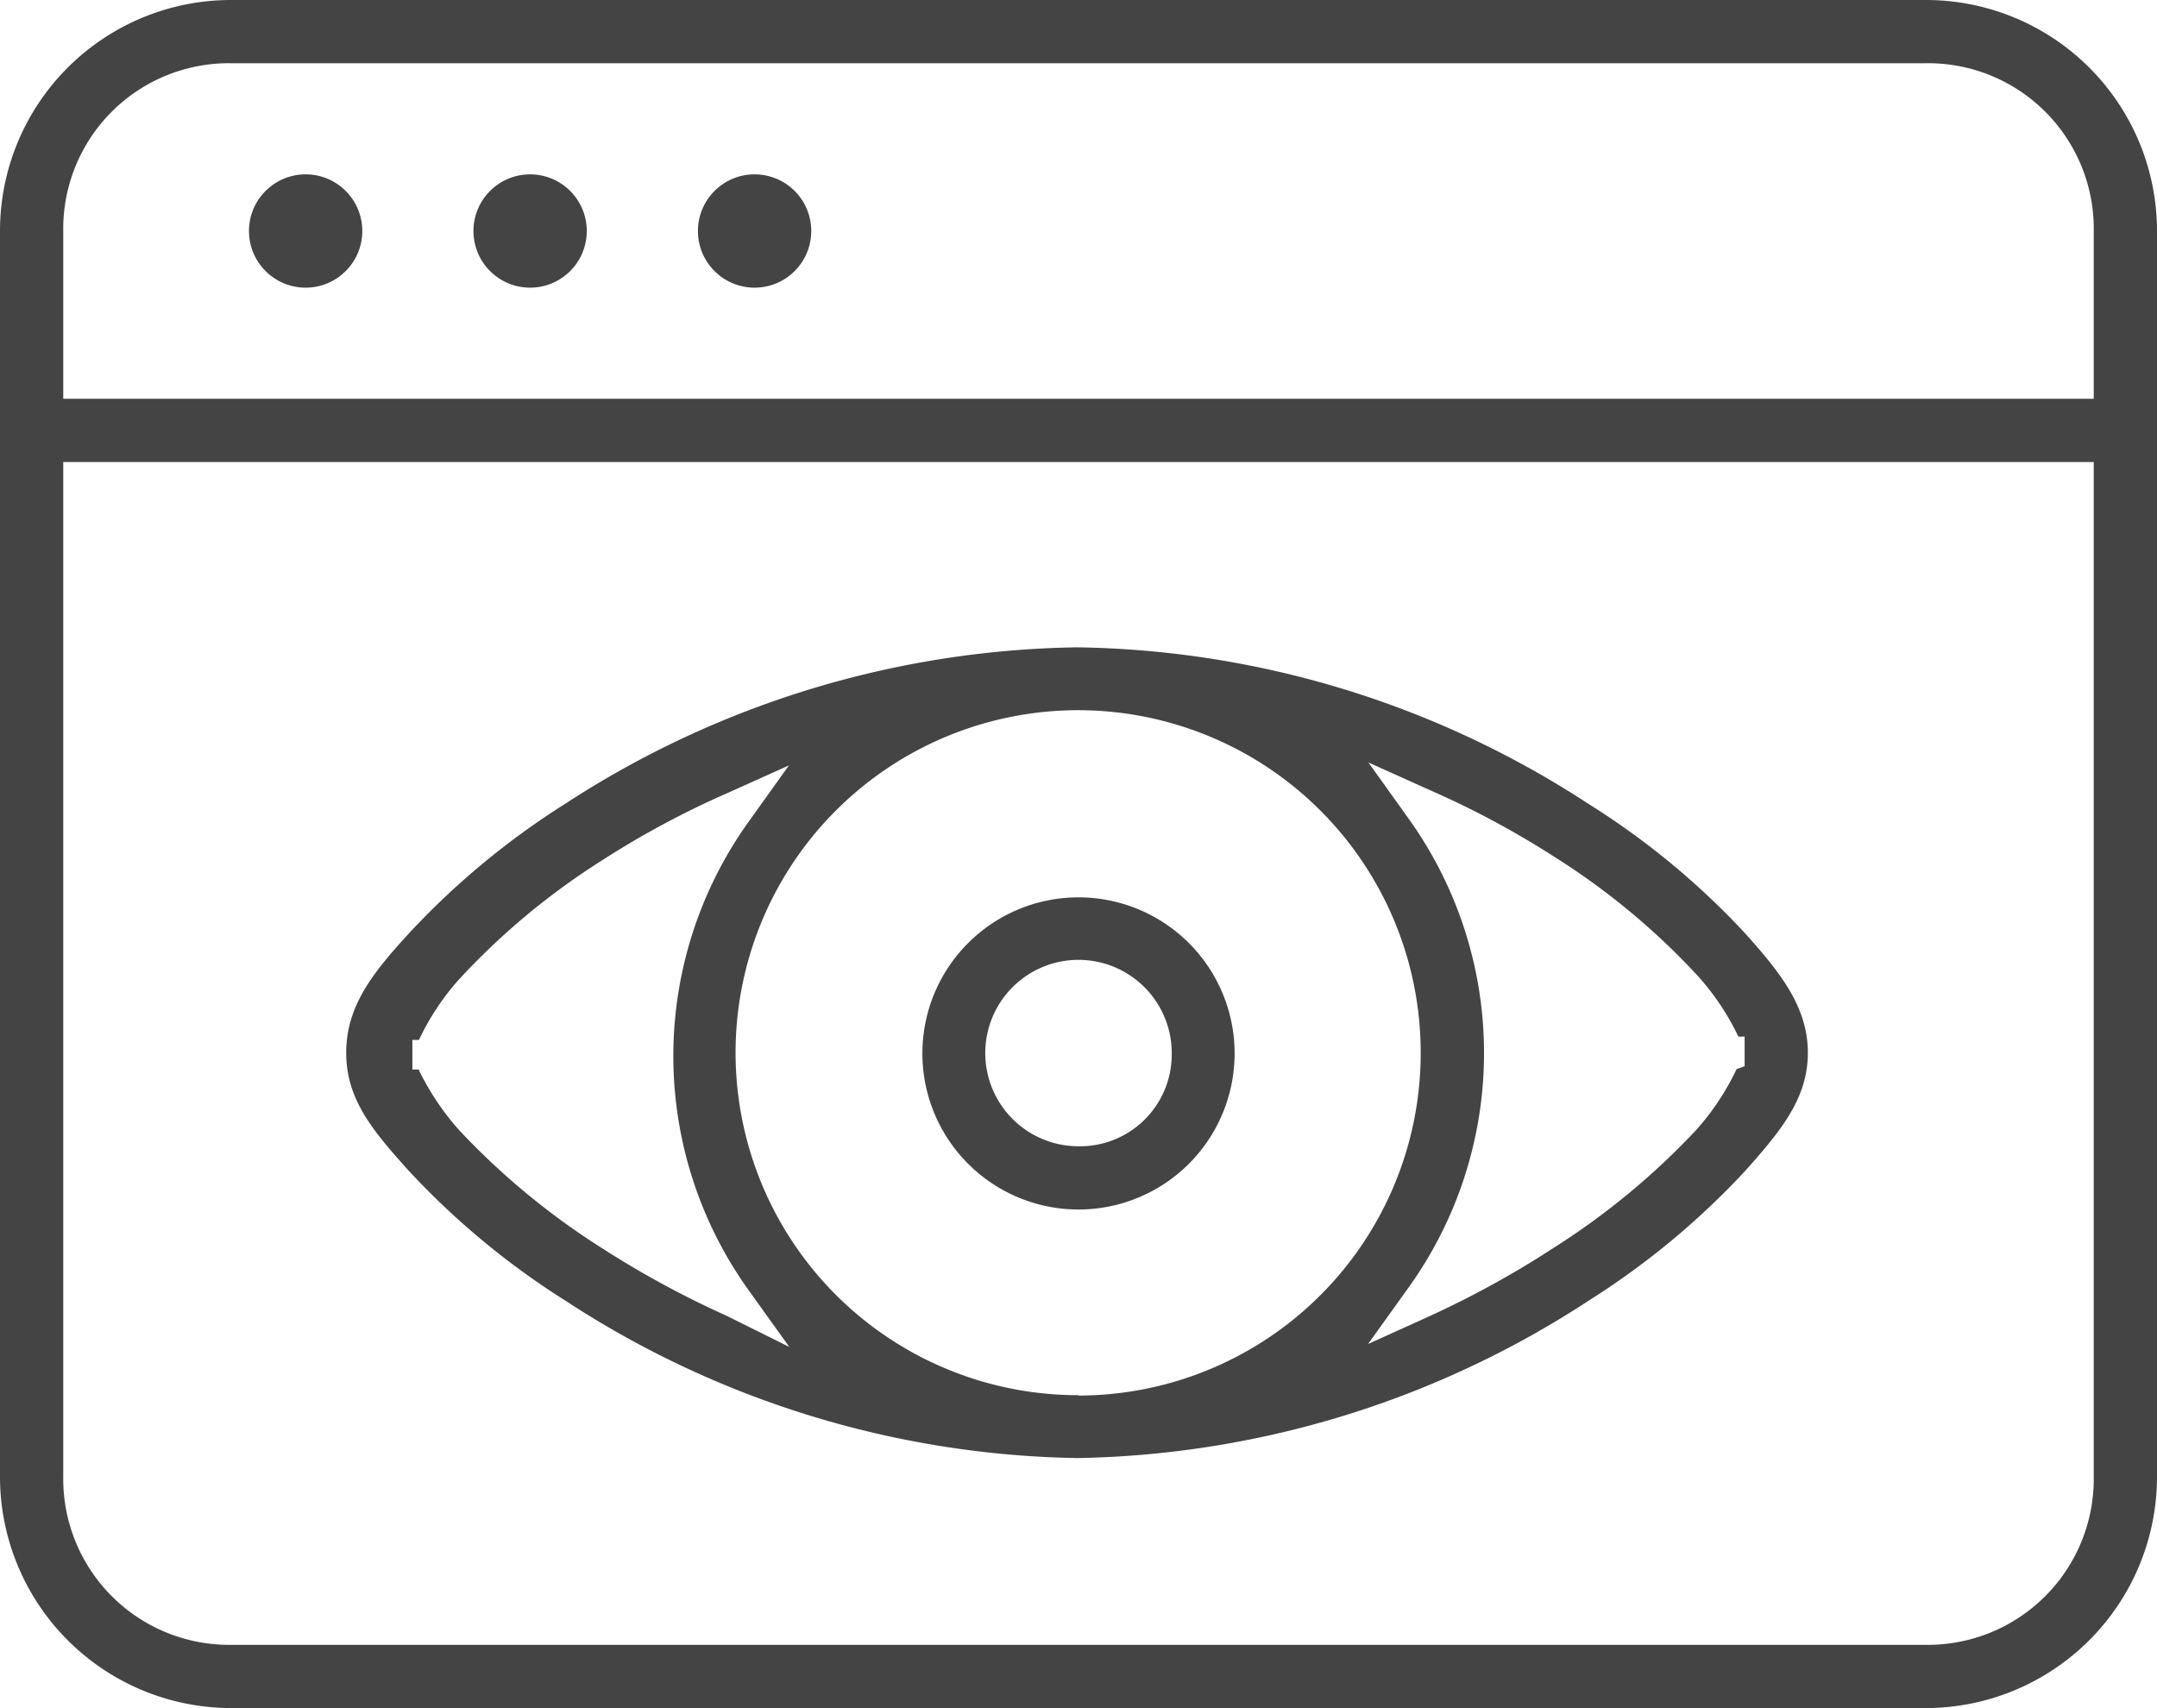 <svg xmlns="http://www.w3.org/2000/svg" viewBox="0 0 59 46.73"><defs><style>.cls-1{fill:#444;}</style></defs><g id="Layer_2" data-name="Layer 2"><g id="Layer_1-2" data-name="Layer 1"><path class="cls-1" d="M43.46,22a26.21,26.21,0,0,0-14-4.29,26.31,26.31,0,0,0-14,4.28,21.48,21.48,0,0,0-4.27,3.54c-1,1.09-1.72,2-1.72,3.27s.71,2.12,1.72,3.24a21.43,21.43,0,0,0,4.27,3.54,26.32,26.32,0,0,0,14,4.31,26.32,26.32,0,0,0,14-4.31,21.43,21.43,0,0,0,4.27-3.54c1-1.12,1.72-2,1.72-3.24s-.74-2.18-1.72-3.27A21.12,21.12,0,0,0,43.46,22ZM19.88,36a26.14,26.14,0,0,1-3.41-1.85,20.07,20.07,0,0,1-3.92-3.24,7.25,7.25,0,0,1-1.1-1.65l-.17,0v-.81l.18,0a6.85,6.85,0,0,1,1.1-1.66,19.45,19.45,0,0,1,3.92-3.26,24.43,24.43,0,0,1,3.41-1.83l1.69-.76-1.08,1.51a11,11,0,0,0,0,12.88l1.09,1.52Zm9.62,2.17a9.37,9.37,0,1,1,9.36-9.36A9.37,9.37,0,0,1,29.5,38.18Zm18-8.92a7,7,0,0,1-1.1,1.66,20.07,20.07,0,0,1-3.92,3.24A26.14,26.14,0,0,1,39.12,36l-1.7.77,1.09-1.52a11,11,0,0,0,0-12.88l-1.08-1.51,1.69.76a24.43,24.43,0,0,1,3.41,1.83,19.45,19.45,0,0,1,3.92,3.26,7,7,0,0,1,1.1,1.65l.17,0v.81Z"/><circle class="cls-1" cx="14.5" cy="6.32" r="1.55"/><path class="cls-1" d="M29.5,24.55a4.27,4.27,0,1,0,4.27,4.27A4.27,4.27,0,0,0,29.5,24.55Zm0,6.81a2.55,2.55,0,1,1,2.55-2.54A2.51,2.51,0,0,1,29.5,31.36Z"/><circle class="cls-1" cx="20.64" cy="6.32" r="1.55"/><path class="cls-1" d="M52.68,0H6.32A6.32,6.32,0,0,0,0,6.32V40.41a6.33,6.33,0,0,0,6.32,6.32H52.68A6.33,6.33,0,0,0,59,40.41V6.32A6.32,6.32,0,0,0,52.68,0Zm4.59,40.41A4.54,4.54,0,0,1,52.68,45H6.32a4.54,4.54,0,0,1-4.59-4.59V12.64H57.27Zm0-29.5H1.73V6.32A4.53,4.53,0,0,1,6.32,1.73H52.68a4.53,4.53,0,0,1,4.59,4.59Z"/><circle class="cls-1" cx="8.36" cy="6.32" r="1.55"/></g></g></svg>